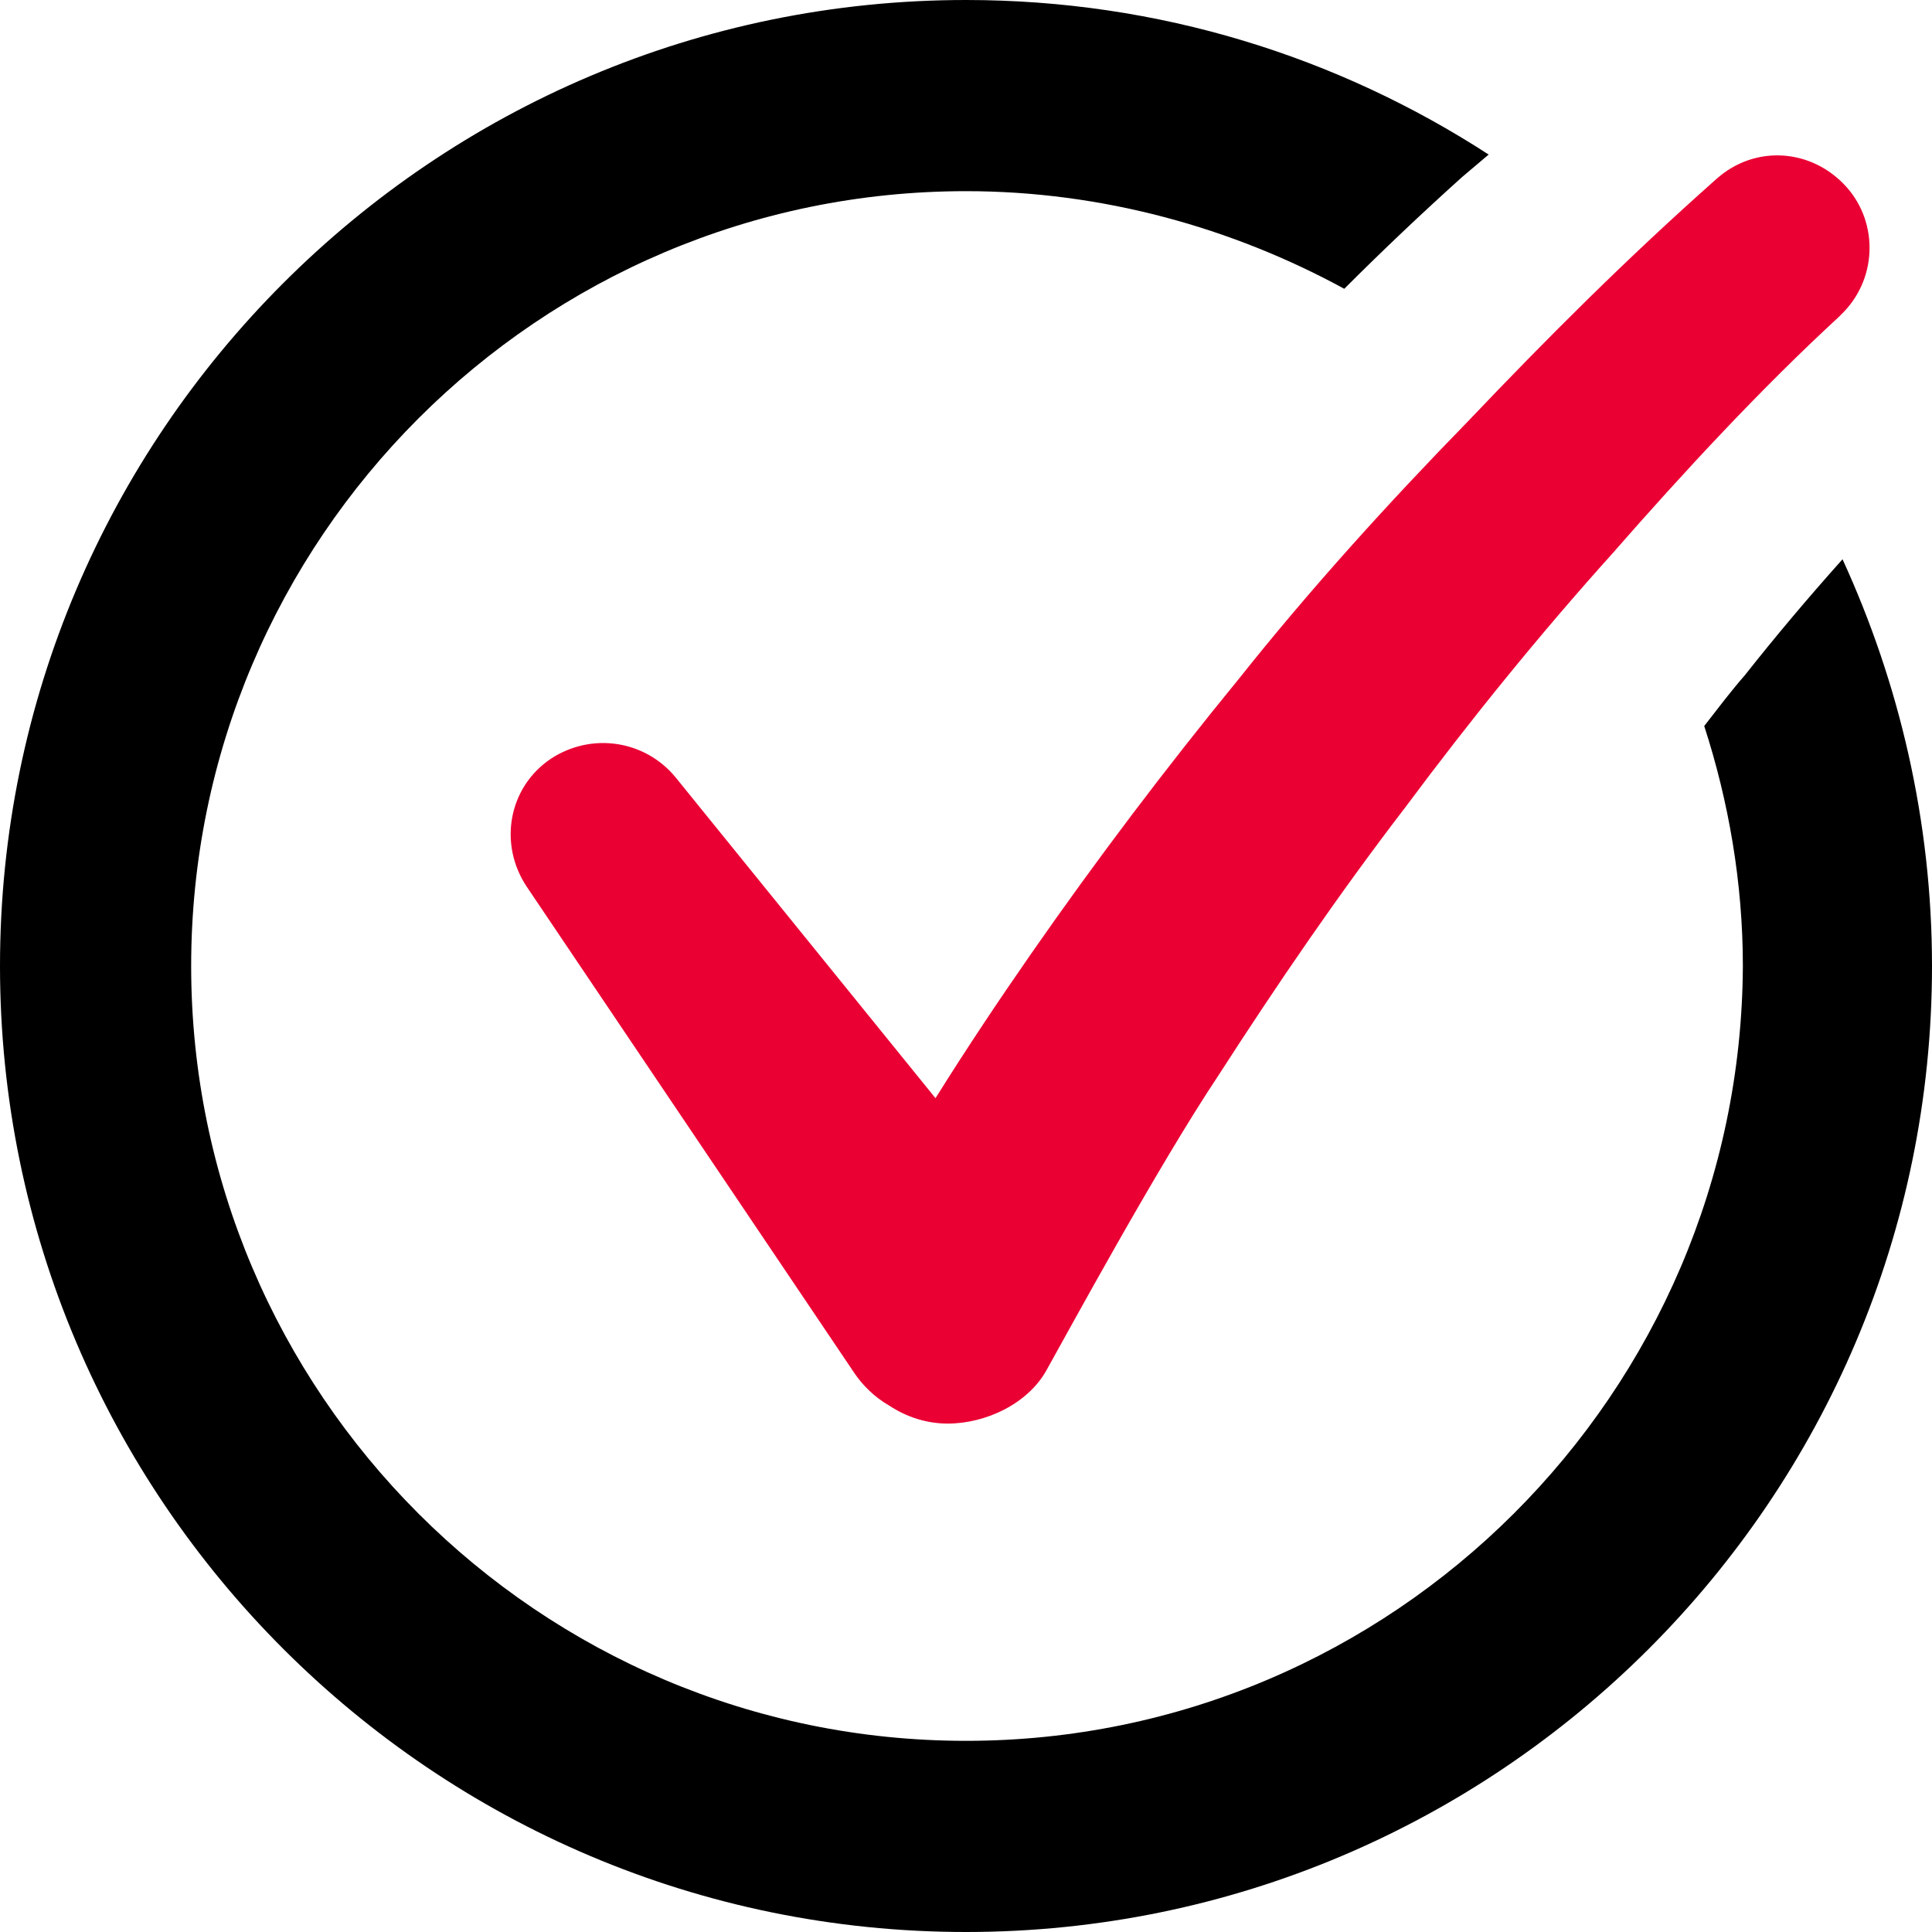 <svg width="76" height="76" viewBox="0 0 76 76" fill="none" xmlns="http://www.w3.org/2000/svg">
<path d="M72.48 22C71.12 23.52 69.84 25.04 68.64 26.56C68.08 27.2 67.6 27.84 67.04 28.56C68 31.52 68.56 34.72 68.56 38C68.48 54.8 54.8 68.48 38 68.48C21.2 68.48 7.52 54.8 7.52 38C7.52 21.2 21.2 7.52 38 7.52C43.36 7.52 48.48 8.96 52.88 11.36C54.4 9.84 55.92 8.4 57.52 6.96L58.56 6.08C52.64 2.24 45.6 0 38 0C17.04 0 0 17.04 0 38C0 58.96 17.04 76 38 76C58.96 76 76 58.96 76 38C76 32.32 74.72 26.88 72.48 22Z" fill="black"/>
<path d="M48.72 26.72C45.84 30.24 43.12 33.84 40.56 37.52C39.28 39.36 38 41.28 36.8 43.2L26.56 30.56C25.36 29.12 23.28 28.8 21.68 29.84C20 30.96 19.6 33.2 20.72 34.88L33.6 54C33.92 54.48 34.4 54.96 34.96 55.28C35.68 55.76 36.48 56 37.28 56C38.8 56 40.48 55.2 41.2 53.84C41.92 52.56 45.52 45.92 47.92 42.32C50.24 38.72 52.64 35.2 55.28 31.76C57.84 28.32 60.56 24.96 63.44 21.76C66.24 18.56 69.28 15.28 72.32 12.48L72.4 12.4C73.84 11.04 73.92 8.8 72.64 7.36C71.28 5.84 69.04 5.68 67.52 7.04C64 10.16 60.88 13.28 57.76 16.56C54.56 19.84 51.52 23.2 48.72 26.72Z" fill="#EA0033"/>
</svg>
